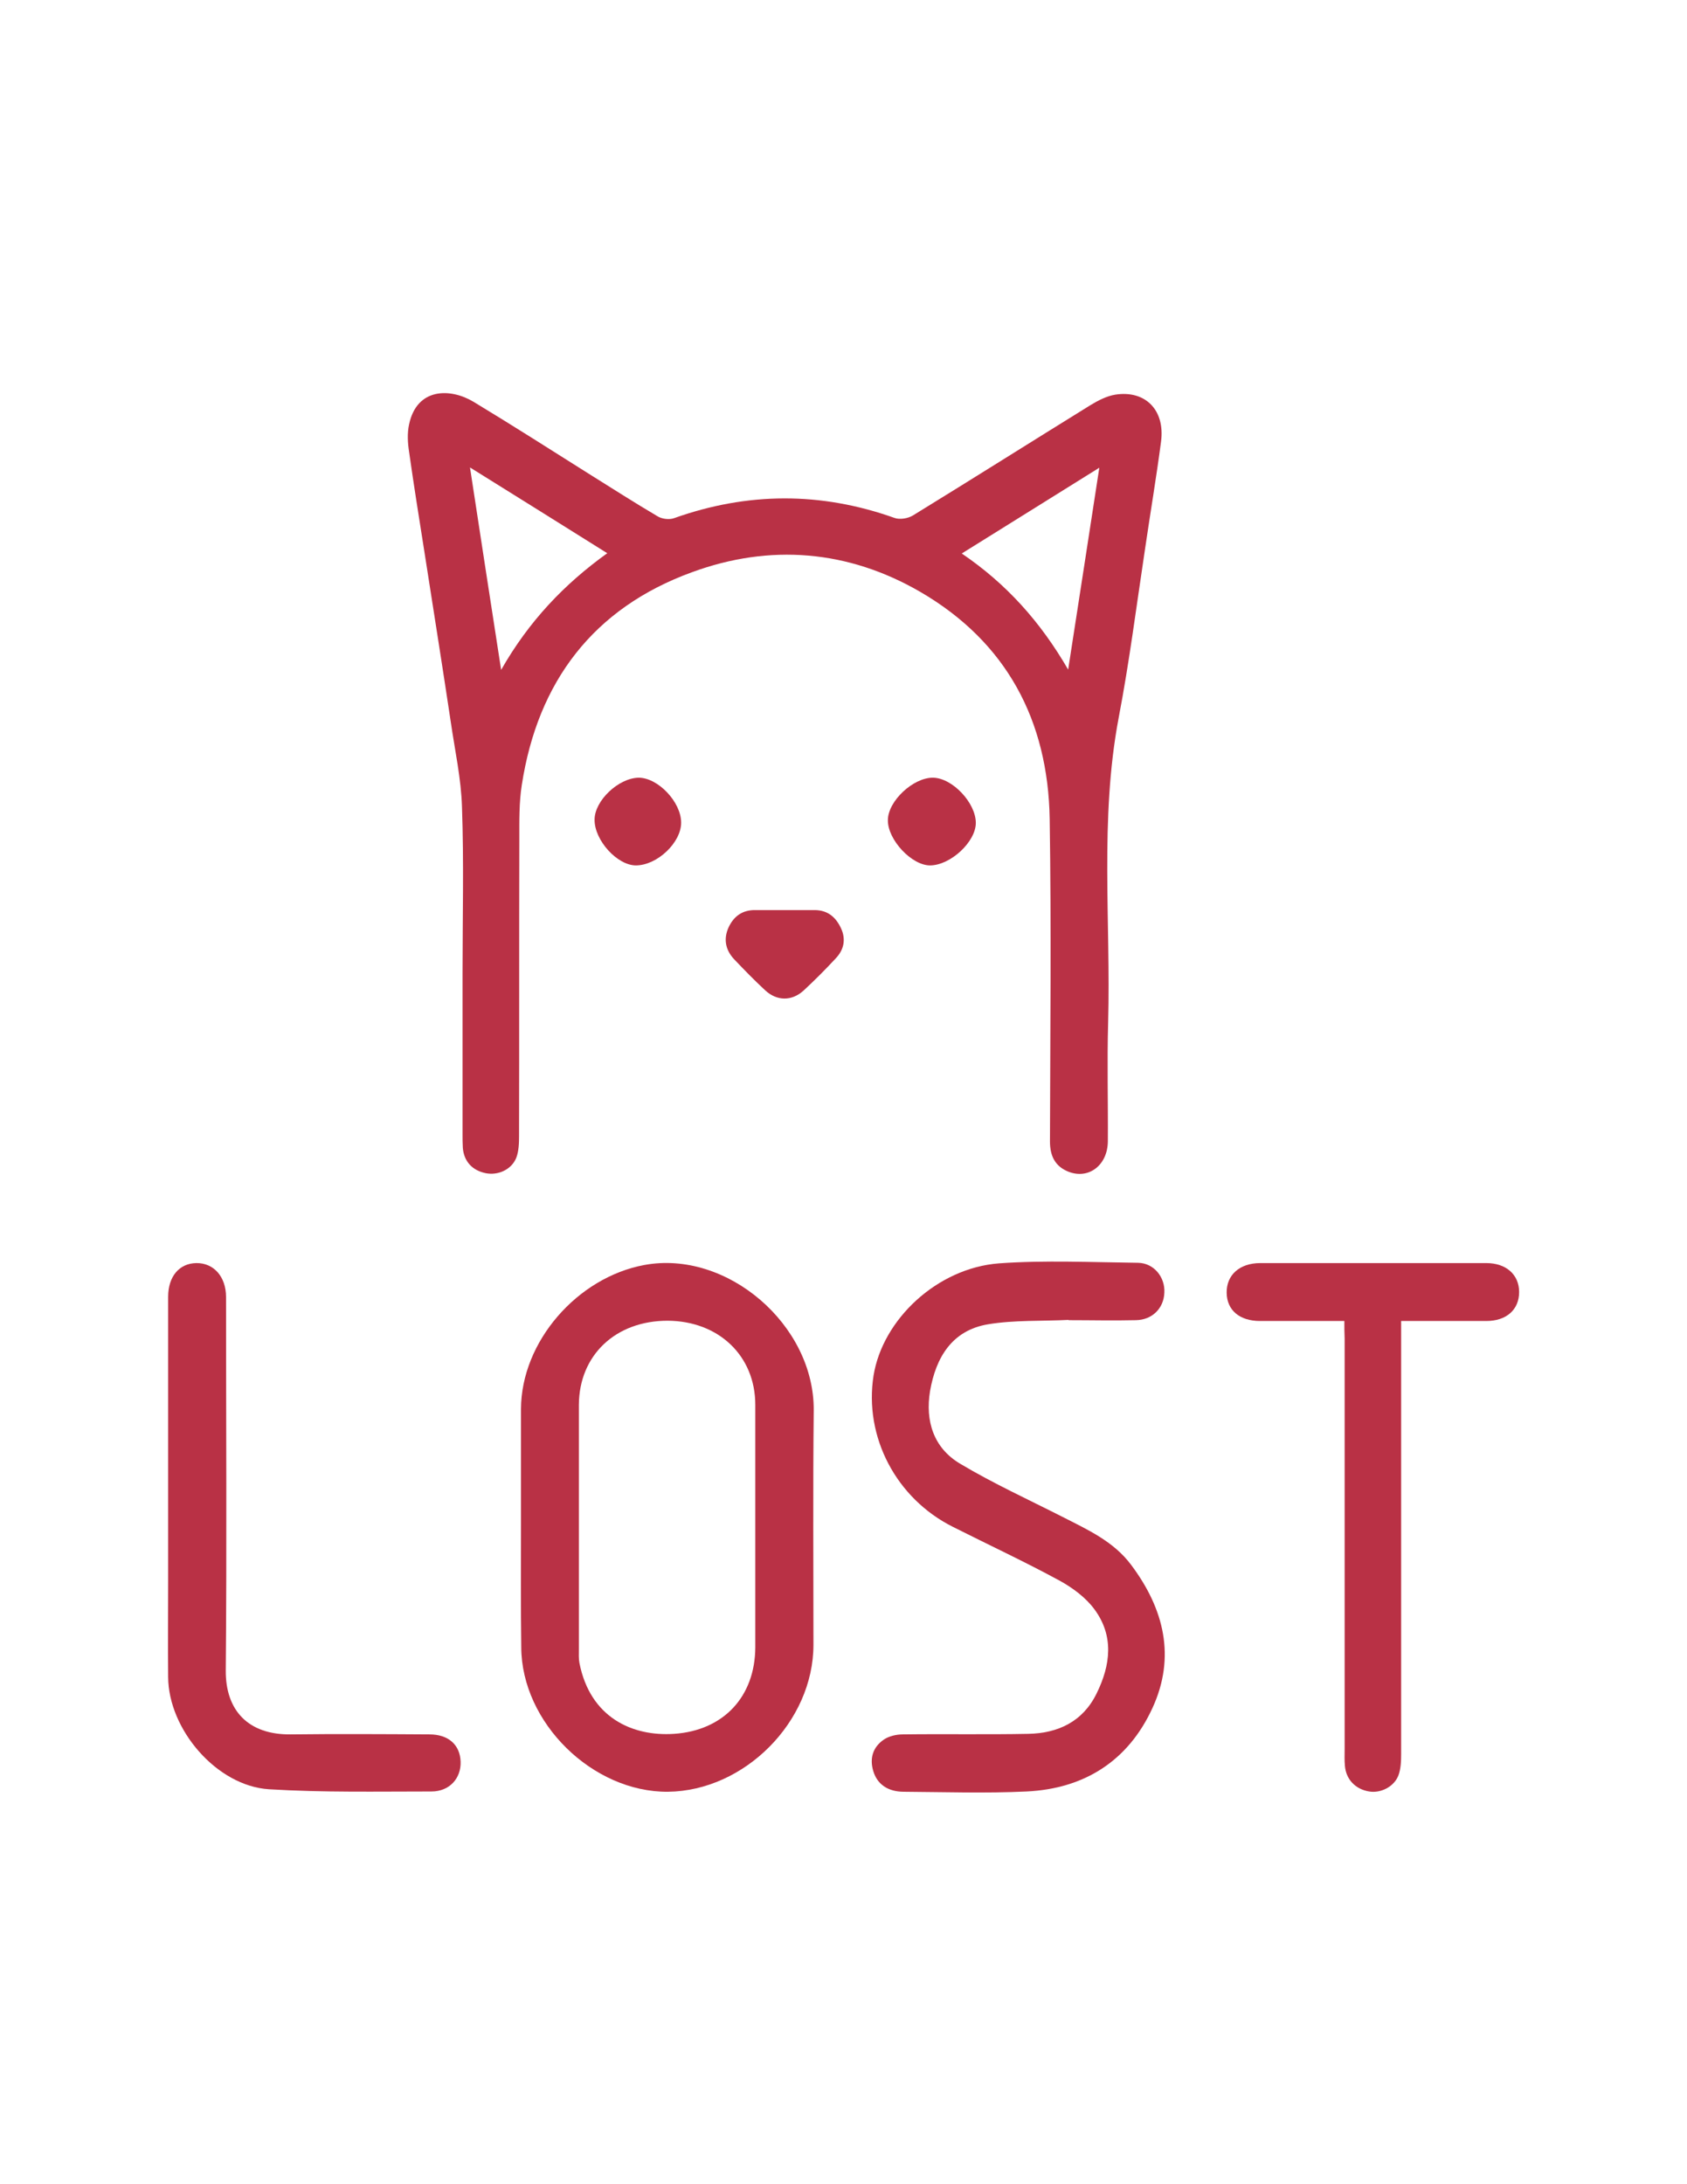 <?xml version="1.0" encoding="utf-8"?>
<!-- Generator: Adobe Illustrator 23.1.1, SVG Export Plug-In . SVG Version: 6.00 Build 0)  -->
<svg version="1.1" id="Layer_1" xmlns="http://www.w3.org/2000/svg" xmlns:xlink="http://www.w3.org/1999/xlink" x="0px" y="0px"
	 viewBox="0 0 612 792" style="enable-background:new 0 0 612 792;" xml:space="preserve">
<style type="text/css">
	.st0{fill:#B93145;}
</style>
<g>
	<path class="st0" d="M167.8,352.7c0-20,0.5-40-0.2-60c-0.3-10.4-2.6-20.7-4.1-31.1c-3.1-20.7-6.4-41.3-9.6-61.9
		c-1.9-12-3.8-23.9-5.5-35.9c-0.5-3.2-0.7-6.7,0-9.9c2.8-13.3,14.9-13.3,23.4-8.2c13.9,8.4,27.7,17.2,41.5,25.9
		c8.5,5.3,16.9,10.7,25.4,15.7c1.6,0.9,4.1,1.2,5.8,0.6c26.7-9.5,53.3-9.6,80-0.1c1.9,0.7,4.9,0.2,6.7-0.9
		c21.5-13.2,42.9-26.7,64.4-40c2.8-1.7,5.9-3.3,9-3.8c10.9-1.7,18.1,5.6,16.6,17c-1.7,13-3.9,25.9-5.8,38.9
		c-3.1,20.5-5.7,41.1-9.6,61.4c-6.9,36.7-2.8,73.7-3.8,110.5c-0.4,14.3,0,28.7-0.1,43c-0.1,8.6-6.9,13.8-14.2,11
		c-4.9-1.9-6.8-5.7-6.8-11c0.1-39,0.5-78-0.1-117c-0.6-35.6-15.6-64-46.8-82.2c-26.3-15.3-54.7-17.6-83-7.2
		c-35.7,13-55.9,39.6-61.7,77.1c-1,6.4-0.9,12.9-0.9,19.4c-0.1,36,0,72-0.1,108c0,2.6-0.1,5.4-1,7.8c-1.7,4.3-6.6,6.5-11.1,5.6
		c-4.9-1-7.9-4.3-8.3-9.2c-0.1-1.7-0.1-3.3-0.1-5c0-19.5,0-39,0-58.5C167.7,352.7,167.8,352.7,167.8,352.7z M348.9,200.7
		c16.2,11,28.5,24.7,38.6,42.1c3.9-25,7.5-48.6,11.3-73.2C382,180.1,365.9,190.1,348.9,200.7z M181.8,242.9
		c10.1-17.7,22.9-31.1,38.5-42.3c-16.6-10.4-32.6-20.4-49.8-31.1C174.3,194.3,177.9,217.8,181.8,242.9z"/>
	<path class="st0" d="M189,553.4c0-14.2,0-28.3,0-42.5c0.1-24.5,20.5-47.7,44.7-52.2c30-5.6,61.8,21.7,61.5,52.8
		c-0.3,28.3-0.1,56.6-0.1,84.9c0,27.9-25,53-52.8,53.3c-27.3,0.2-53.1-25-53.2-52.4C188.9,582.7,189,568.1,189,553.4z M210,553.5
		c0,14.8,0,29.7,0,44.5c0,1.7-0.1,3.4,0.2,5c3.9,19.8,19.2,26.7,34.3,25.7c18.1-1.2,29.4-13.6,29.5-31.3c0-29.3,0-58.6,0-88
		c0-17.8-13.3-30.4-31.8-30.5c-18.9,0-32.1,12.5-32.2,30.5C210,524.2,210,538.9,210,553.5z"/>
	<path class="st0" d="M387.7,478.6c-9.8,0.5-19.7,0-29.3,1.6c-13.1,2.2-18.9,12.1-21,24.2c-1.8,10.9,1.3,20.7,11,26.4
		c11.9,7.1,24.6,12.9,37,19.2c9.2,4.7,18.6,8.9,25,17.5c11.9,15.9,16.2,33.3,7.7,51.8c-8.8,19.2-24.7,29.3-45.7,30.3
		c-14.8,0.7-29.6,0.2-44.5,0.1c-5.9,0-9.7-2.8-11.1-7.5c-1.4-4.7-0.1-8.7,3.8-11.4c1.9-1.3,4.6-1.9,6.9-1.9
		c15.2-0.2,30.3,0.1,45.5-0.2c10.8-0.2,19.8-4.4,24.8-14.6c5.1-10.3,6.4-20.9-0.8-30.6c-3.1-4.2-7.8-7.7-12.5-10.3
		c-12.7-6.9-25.8-13-38.7-19.5c-20.7-10.3-32.4-32.7-28.9-54.9c3.3-20.4,23.1-39,45.5-40.7c16.7-1.2,33.6-0.4,50.5-0.2
		c5.7,0.1,9.8,5.2,9.5,10.8c-0.2,5.7-4.4,9.9-10.3,10c-8.2,0.2-16.3,0-24.5,0C387.7,478.9,387.7,478.7,387.7,478.6z"/>
	<path class="st0" d="M487.7,479c-10.7,0-20.6,0-30.6,0c-7.4,0-12-3.9-12.1-10.2c-0.1-6.5,4.7-10.8,12.2-10.8c27.3,0,54.7,0,82,0
		c7.2,0,11.9,4.2,11.9,10.5c0,6.4-4.6,10.5-11.9,10.5c-10,0-20,0-30.9,0c0,2.3,0,4.4,0,6.5c0,50.2,0,100.3,0,150.5
		c0,2.6-0.1,5.4-1,7.8c-1.6,4.1-6.4,6.5-10.6,5.8c-5-0.8-8.4-4.4-8.8-9.3c-0.2-2-0.1-4-0.1-6c0-49.7,0-99.3,0-149
		C487.7,483.3,487.7,481.4,487.7,479z"/>
	<path class="st0" d="M61,539.2c0-23,0-46,0-69c0-7.3,4-12.1,10.2-12.2c6.3-0.1,10.8,4.9,10.8,12.3c0,45.1,0.3,90.3-0.1,135.4
		c-0.1,14.6,8.2,23.3,23.4,23.2c16.8-0.2,33.6-0.1,50.5,0c6.9,0,11.1,3.8,11.3,9.9c0.2,6-4,10.8-10.6,10.8
		c-19.6,0-39.3,0.4-58.9-0.8c-19-1.2-36.5-21.7-36.6-40.7c-0.1-11.5,0-23,0-34.5C61,562.2,61,550.7,61,539.2z"/>
	<path class="st0" d="M284.5,330c3.7,0,7.3,0,11,0c4.7,0,7.7,2.5,9.6,6.6c1.9,4.1,1,7.9-2,11c-3.7,4-7.6,7.9-11.6,11.6
		c-4.3,3.9-9.7,3.8-13.9-0.1c-3.9-3.6-7.6-7.4-11.3-11.3c-3.1-3.3-3.9-7.3-2-11.5c1.9-4.1,5.1-6.4,9.8-6.3
		C277.6,330,281,330,284.5,330z"/>
	<path class="st0" d="M338.5,282c7,0.1,15.5,9.1,15.5,16.4c0,6.8-9.1,15.3-16.5,15.4c-6.7,0.1-15.5-9.3-15.4-16.4
		C322.1,290.5,331.3,281.9,338.5,282z"/>
	<path class="st0" d="M215.7,297.2c0-6.9,8.7-15.1,16-15.2c7,0,15.4,8.8,15.4,16.3c0,7.2-8.6,15.4-16.3,15.5
		C224,313.9,215.6,304.7,215.7,297.2z"/>
</g>
</svg>
